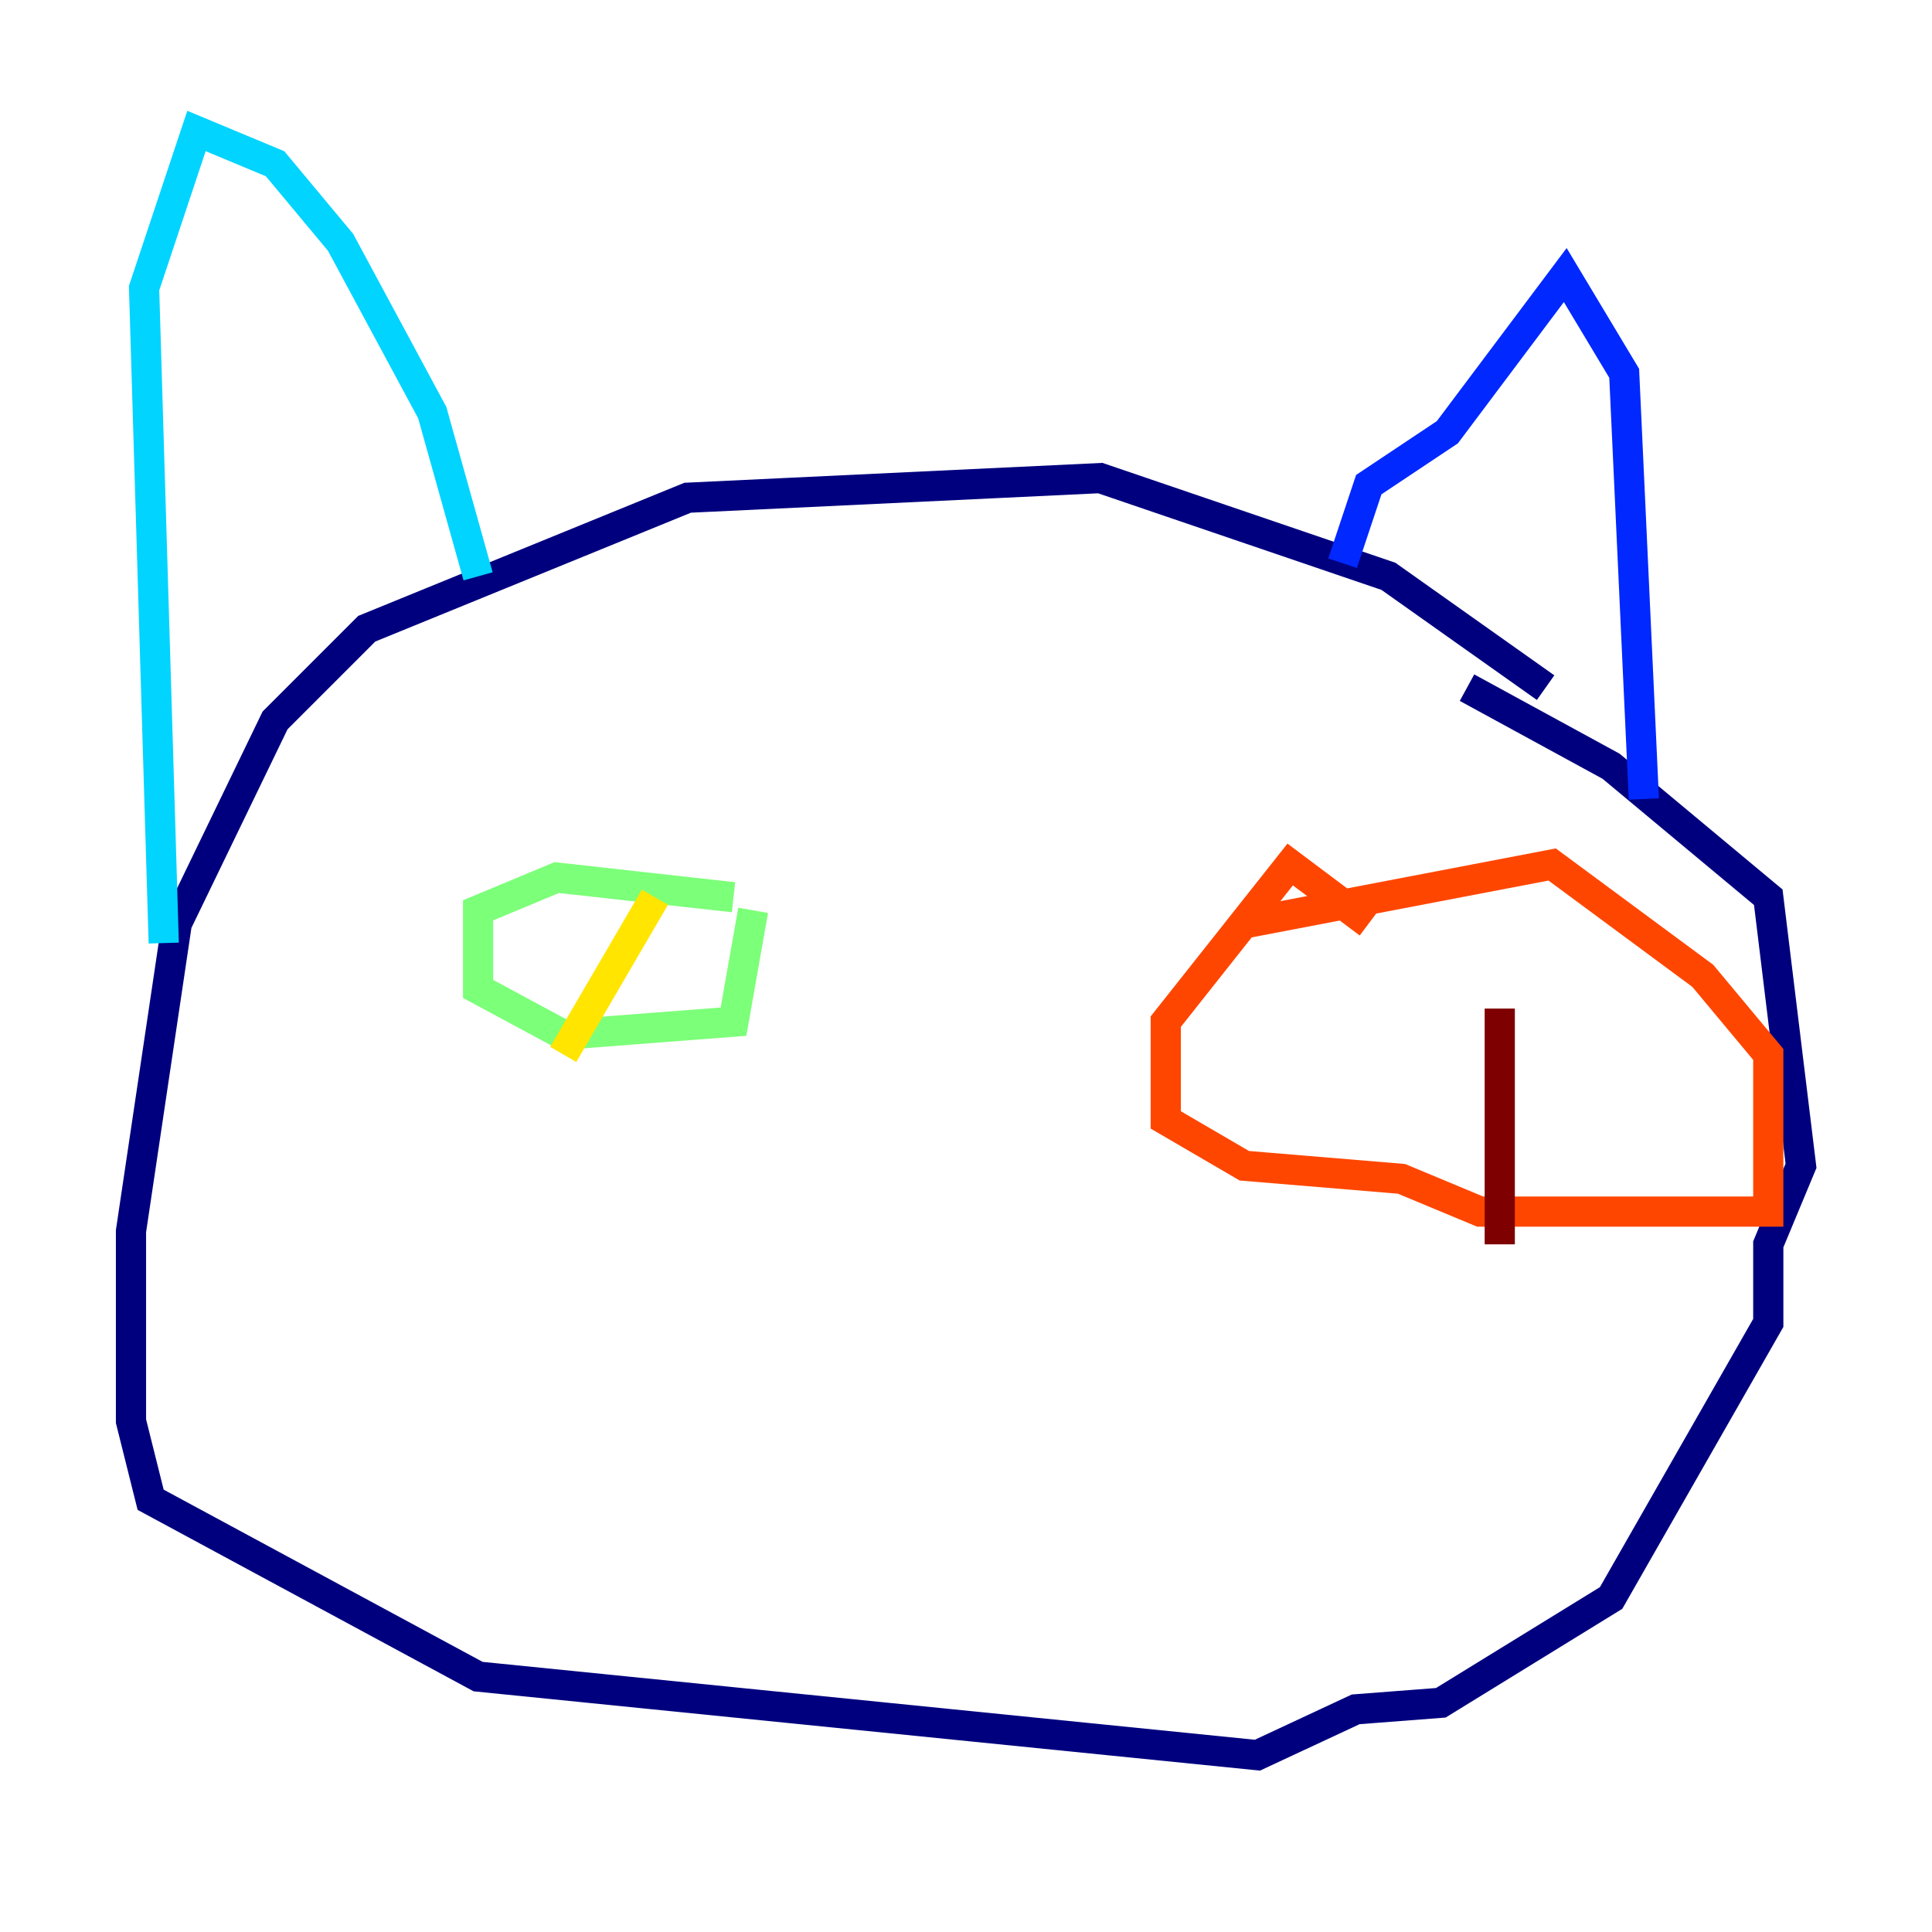 <?xml version="1.0" encoding="utf-8" ?>
<svg baseProfile="tiny" height="128" version="1.2" viewBox="0,0,128,128" width="128" xmlns="http://www.w3.org/2000/svg" xmlns:ev="http://www.w3.org/2001/xml-events" xmlns:xlink="http://www.w3.org/1999/xlink"><defs /><polyline fill="none" points="102.4,45.559 91.986,38.183 72.895,31.675 45.559,32.976 24.298,41.654 18.224,47.729 11.715,61.18 8.678,81.573 8.678,94.156 9.98,99.363 31.675,111.078 83.308,116.285 89.817,113.248 95.458,112.814 106.739,105.871 117.153,87.647 117.153,82.441 119.322,77.234 117.153,59.444 106.739,50.766 97.193,45.559" stroke="#00007f" stroke-width="2" /><polyline fill="none" points="88.949,37.315 90.685,32.108 95.891,28.637 103.702,18.224 107.607,24.732 108.909,52.936" stroke="#0028ff" stroke-width="2" /><polyline fill="none" points="31.675,38.183 28.637,27.336 22.563,16.054 18.224,10.848 13.017,8.678 9.546,19.091 10.848,62.481" stroke="#00d4ff" stroke-width="2" /><polyline fill="none" points="48.597,59.444 36.881,58.142 31.675,60.312 31.675,65.519 37.315,68.556 48.597,67.688 49.898,60.312" stroke="#7cff79" stroke-width="2" /><polyline fill="none" points="43.39,59.444 37.315,69.858" stroke="#ffe500" stroke-width="2" /><polyline fill="none" points="90.685,61.18 85.478,57.275 77.234,67.688 77.234,74.197 82.441,77.234 92.854,78.102 98.061,80.271 112.814,80.271 117.153,80.271 117.153,69.858 112.814,64.651 102.834,57.275 82.441,61.18" stroke="#ff4600" stroke-width="2" /><polyline fill="none" points="99.363,66.82 99.363,82.441" stroke="#7f0000" stroke-width="2" /></svg>